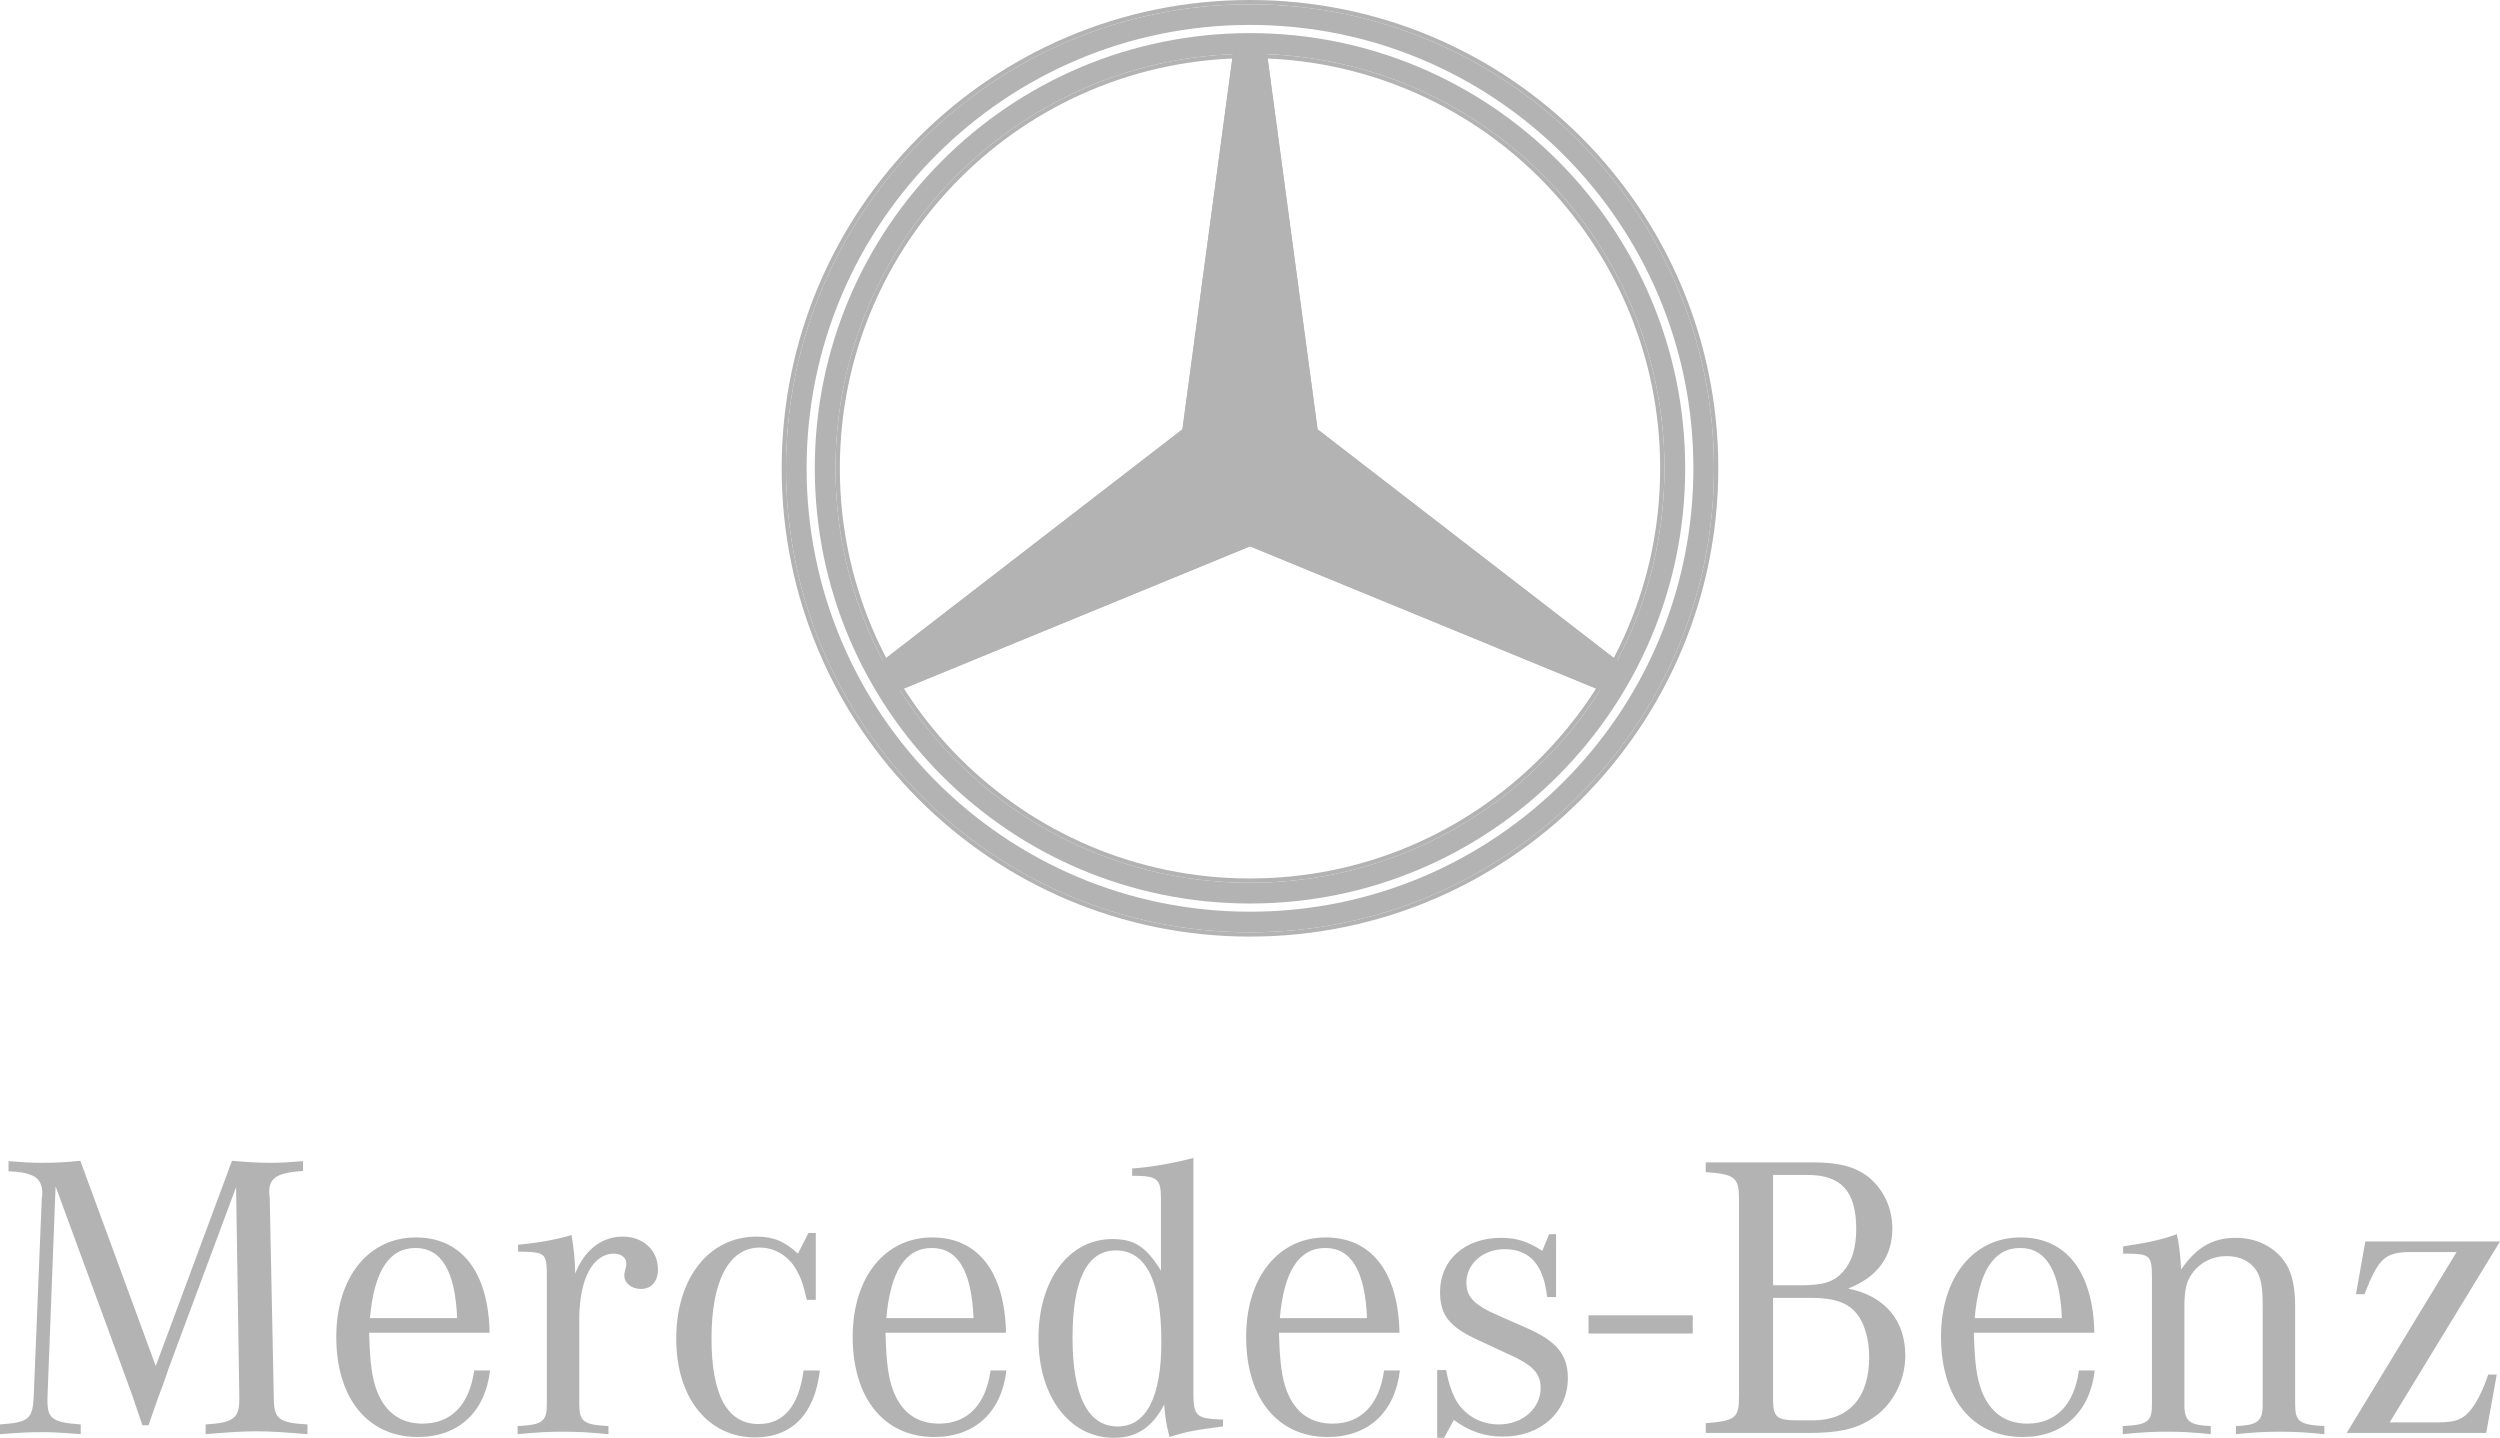 <?xml version="1.0" encoding="utf-8"?>
<!-- Generator: Adobe Illustrator 15.0.0, SVG Export Plug-In . SVG Version: 6.00 Build 0)  -->
<!DOCTYPE svg PUBLIC "-//W3C//DTD SVG 1.1//EN" "http://www.w3.org/Graphics/SVG/1.1/DTD/svg11.dtd">
<svg version="1.1" id="Layer_1" xmlns="http://www.w3.org/2000/svg" xmlns:xlink="http://www.w3.org/1999/xlink" x="0px" y="0px"
	 width="186.095px" height="107.029px" viewBox="0 0 186.095 107.029" enable-background="new 0 0 186.095 107.029"
	 xml:space="preserve">
<g>
	<path fill-rule="evenodd" clip-rule="evenodd" fill="#B4B3B4" d="M4.137,88.307l4.922,13.406c0.271,0.756,0.544,1.511,0.814,2.234
		l0.725,2.145h0.454c0.724-2.083,0.754-2.145,1.026-2.868c0.271-0.755,0.392-1.087,0.483-1.39l5.013-13.467l0.241,15.642v0.15
		c0,1.419-0.452,1.751-2.507,1.872v0.726c1.843-0.151,2.688-0.212,3.805-0.212c1.057,0,1.933,0.061,3.774,0.212v-0.726
		c-2.144-0.121-2.506-0.422-2.506-1.992l-0.303-14.856l-0.028-0.241c-0.092-1.238,0.482-1.631,2.505-1.782v-0.726
		c-1.117,0.092-1.631,0.122-2.386,0.122c-0.846,0-1.57-0.03-2.899-0.151l-5.676,15.279L5.979,86.405
		c-1.147,0.121-1.811,0.151-2.868,0.151c-0.815,0-1.33-0.03-2.476-0.122v0.756c0.875,0.029,1.327,0.121,1.75,0.303
		c0.545,0.211,0.815,0.755,0.756,1.51l-0.03,0.181L2.506,104.04c-0.09,1.6-0.393,1.842-2.506,1.992v0.726
		c1.51-0.121,2.204-0.151,3.048-0.151c0.847,0,1.511,0.03,2.96,0.151v-0.726c-2.083-0.15-2.475-0.422-2.475-1.751v-0.241
		L4.137,88.307L4.137,88.307z M35.298,102.016c-0.362,2.566-1.721,3.955-3.834,3.955c-1.631,0-2.778-0.814-3.411-2.445
		c-0.363-0.967-0.515-2.053-0.575-4.318h8.97c-0.093-4.529-2.084-7.096-5.498-7.096c-3.531,0-5.918,2.99-5.918,7.398
		c0,4.59,2.355,7.458,6.069,7.458c3.02,0,5.013-1.843,5.376-4.952H35.298L35.298,102.016z M27.538,98.121
		c0.303-3.472,1.419-5.224,3.382-5.224c1.933,0,2.959,1.691,3.11,5.224H27.538L27.538,98.121z M38.561,93.168
		c2.113,0.031,2.143,0.09,2.143,1.963v9.391c0,1.299-0.333,1.541-2.174,1.631v0.604c1.569-0.151,2.355-0.183,3.383-0.183
		c0.995,0,1.78,0.031,3.381,0.183v-0.604c-1.843-0.09-2.174-0.332-2.174-1.631v-6.311c0-2.989,0.995-4.892,2.597-4.892
		c0.514,0,0.905,0.302,0.905,0.725c0,0.091,0,0.181-0.03,0.271c-0.119,0.483-0.119,0.483-0.119,0.634
		c0,0.574,0.542,0.997,1.237,0.997c0.784,0,1.268-0.574,1.268-1.449c0-1.419-1.087-2.446-2.627-2.446
		c-1.57,0-2.838,0.996-3.533,2.748c-0.029-1.207-0.09-1.691-0.271-2.868c-1.086,0.332-2.386,0.573-3.984,0.724V93.168L38.561,93.168
		z M60.725,91.78H60.18l-0.786,1.54c-0.966-0.906-1.812-1.269-3.08-1.269c-3.531,0-5.978,3.08-5.978,7.609
		c0,4.379,2.354,7.338,5.888,7.338c2.718,0,4.438-1.751,4.802-4.982h-1.208c-0.362,2.656-1.48,3.986-3.353,3.986
		c-2.325,0-3.502-2.145-3.502-6.371c0-4.288,1.299-6.764,3.594-6.764c1.146,0,2.204,0.664,2.777,1.75
		c0.332,0.604,0.483,1.088,0.724,2.145h0.667V91.78L60.725,91.78z M73.737,102.016c-0.362,2.566-1.722,3.955-3.836,3.955
		c-1.63,0-2.777-0.814-3.411-2.445c-0.362-0.967-0.514-2.053-0.575-4.318h8.97c-0.091-4.529-2.084-7.096-5.495-7.096
		c-3.533,0-5.918,2.99-5.918,7.398c0,4.59,2.354,7.458,6.068,7.458c3.02,0,5.013-1.843,5.375-4.952H73.737L73.737,102.016z
		 M65.977,98.121c0.302-3.472,1.419-5.224,3.383-5.224c1.932,0,2.959,1.691,3.109,5.224H65.977L65.977,98.121z M91.039,105.67
		c-2.022-0.061-2.204-0.242-2.204-2.055V86.194c-1.329,0.362-3.169,0.694-4.56,0.785v0.544c1.902,0,2.144,0.211,2.144,1.751v5.314
		c-1.116-1.812-1.992-2.355-3.622-2.355c-3.233,0-5.496,3.049-5.496,7.398c0,4.348,2.325,7.397,5.616,7.397
		c1.689,0,2.868-0.786,3.744-2.476c0.09,1.117,0.12,1.298,0.393,2.415c1.238-0.394,1.871-0.514,3.985-0.786V105.67L91.039,105.67z
		 M83.067,93.079c2.235,0,3.381,2.294,3.381,6.793c0,4.138-1.116,6.311-3.259,6.311c-2.206,0-3.352-2.294-3.352-6.582
		C79.838,95.252,80.924,93.079,83.067,93.079L83.067,93.079z M103.026,102.016c-0.36,2.566-1.721,3.955-3.834,3.955
		c-1.631,0-2.778-0.814-3.412-2.445c-0.363-0.967-0.514-2.053-0.574-4.318h8.969c-0.092-4.529-2.084-7.096-5.496-7.096
		c-3.532,0-5.919,2.99-5.919,7.398c0,4.59,2.355,7.458,6.069,7.458c3.02,0,5.012-1.843,5.376-4.952H103.026L103.026,102.016z
		 M95.267,98.121c0.302-3.472,1.419-5.224,3.382-5.224c1.933,0,2.958,1.691,3.11,5.224H95.267L95.267,98.121z M106.981,107.029
		h0.515l0.724-1.329c1.148,0.846,2.295,1.238,3.653,1.238c2.81,0,4.834-1.812,4.834-4.348c0-1.752-0.817-2.748-3.081-3.744
		c-2.114-0.938-2.355-1.027-2.779-1.238c-1.237-0.635-1.69-1.178-1.69-2.145c0-1.389,1.237-2.476,2.839-2.476
		c1.872,0,2.898,1.147,3.17,3.563h0.664V91.87h-0.513l-0.514,1.238c-1.057-0.694-1.933-0.966-3.079-0.966
		c-2.688,0-4.529,1.661-4.529,4.017c0,1.75,0.694,2.627,2.898,3.623c1.872,0.875,2.869,1.328,2.898,1.359
		c1.239,0.634,1.691,1.238,1.691,2.174c0,1.539-1.359,2.717-3.111,2.717c-1.418,0-2.657-0.754-3.26-1.932
		c-0.303-0.635-0.484-1.147-0.666-2.114h-0.664V107.029L106.981,107.029z M118.245,99.268h7.761v-1.359h-7.761V99.268
		L118.245,99.268z M126.973,86.526v0.725c2.174,0.15,2.475,0.393,2.475,2.023v14.645c0,1.631-0.241,1.842-2.475,2.023v0.725h7.608
		c2.264,0,3.534-0.271,4.74-1.057c1.541-0.967,2.506-2.809,2.506-4.711c0-2.627-1.539-4.438-4.257-4.982
		c2.175-0.846,3.292-2.355,3.292-4.469c0-1.54-0.664-2.93-1.782-3.835c-1.026-0.785-2.203-1.087-4.167-1.087H126.973L126.973,86.526
		z M131.983,95.674v-8.213h2.567c2.537,0,3.624,1.238,3.624,4.047c0,1.389-0.332,2.445-0.998,3.17
		c-0.663,0.756-1.479,0.996-3.139,0.996H131.983L131.983,95.674z M131.983,96.612h2.869c1.57,0,2.537,0.302,3.201,0.996
		c0.694,0.725,1.086,1.992,1.086,3.412c0,3.02-1.509,4.709-4.195,4.709h-1.119c-1.568,0-1.842-0.24-1.842-1.538V96.612
		L131.983,96.612z M154.751,102.016c-0.361,2.566-1.72,3.955-3.834,3.955c-1.631,0-2.778-0.814-3.413-2.445
		c-0.361-0.967-0.513-2.053-0.572-4.318h8.968c-0.092-4.529-2.085-7.096-5.496-7.096c-3.533,0-5.918,2.99-5.918,7.398
		c0,4.59,2.355,7.458,6.068,7.458c3.021,0,5.014-1.843,5.375-4.952H154.751L154.751,102.016z M146.991,98.121
		c0.302-3.472,1.42-5.224,3.383-5.224c1.932,0,2.958,1.691,3.109,5.224H146.991L146.991,98.121z M158.043,93.32h0.394
		c1.629,0.03,1.75,0.15,1.75,1.872v9.33c0,1.299-0.301,1.541-2.173,1.631v0.604c1.51-0.151,2.263-0.183,3.29-0.183
		c0.996,0,1.782,0.031,3.262,0.183v-0.604c-1.57-0.061-1.964-0.362-1.964-1.57v-7.277c0-1.268,0.151-1.933,0.575-2.506
		c0.574-0.816,1.51-1.299,2.566-1.299c0.965,0,1.751,0.363,2.204,1.058c0.362,0.573,0.483,1.237,0.483,2.627v7.397
		c0,1.208-0.393,1.51-1.993,1.57v0.604c1.479-0.151,2.266-0.183,3.261-0.183c1.057,0,1.812,0.031,3.322,0.183v-0.604
		c-1.843-0.09-2.174-0.332-2.174-1.631v-7.246c0-1.42-0.212-2.447-0.664-3.172c-0.756-1.236-2.145-1.962-3.745-1.962
		c-1.751,0-2.959,0.726-4.076,2.355c-0.062-1.117-0.182-2.114-0.332-2.628c-0.997,0.394-2.295,0.665-3.986,0.907V93.32
		L158.043,93.32z M174.681,106.667h10.388l0.784-4.349h-0.634c-0.302,0.906-0.572,1.479-0.936,2.114
		c-0.755,1.178-1.299,1.449-2.869,1.449h-3.532l8.213-13.468H176.07l-0.696,3.925h0.635c1.057-2.717,1.541-3.139,3.504-3.139h3.352
		L174.681,106.667z"/>
	<path fill-rule="evenodd" clip-rule="evenodd" fill="#B4B3B4" d="M123.579,34.86c0,8.432-3.418,16.064-8.943,21.589
		c-5.524,5.524-13.156,8.942-21.589,8.942c-8.431,0-16.063-3.418-21.59-8.942c-5.524-5.524-8.94-13.157-8.94-21.589
		s3.416-16.063,8.94-21.589c5.526-5.525,13.159-8.942,21.59-8.942c8.433,0,16.064,3.417,21.589,8.942
		C120.161,18.796,123.579,26.428,123.579,34.86z M71.23,13.044c-5.584,5.583-9.037,13.296-9.037,21.816s3.453,16.233,9.037,21.816
		s13.297,9.036,21.816,9.036s16.232-3.453,21.816-9.036c5.583-5.583,9.037-13.297,9.037-21.816s-3.454-16.232-9.037-21.816
		c-5.584-5.583-13.297-9.037-21.816-9.037S76.814,7.461,71.23,13.044z"/>
	<g>
		<defs>
			<path id="SVGID_1_" d="M93.047,4.007c8.52,0,16.232,3.454,21.816,9.037c5.583,5.583,9.037,13.296,9.037,21.816
				s-3.454,16.233-9.037,21.816c-5.584,5.583-13.297,9.036-21.816,9.036s-16.232-3.453-21.816-9.036s-9.037-13.297-9.037-21.816
				s3.453-16.232,9.037-21.816C76.814,7.461,84.527,4.007,93.047,4.007z M115.954,11.953c-5.861-5.863-13.961-9.489-22.907-9.489
				s-17.046,3.626-22.908,9.489c-5.861,5.862-9.488,13.962-9.488,22.907c0,8.946,3.627,17.045,9.488,22.908
				c5.862,5.862,13.962,9.488,22.908,9.488s17.046-3.626,22.907-9.488c5.862-5.863,9.489-13.962,9.489-22.908
				C125.443,25.915,121.816,17.815,115.954,11.953z"/>
		</defs>
		<use xlink:href="#SVGID_1_"  overflow="visible" fill-rule="evenodd" clip-rule="evenodd" fill="#B4B3B4"/>
		<clipPath id="SVGID_2_">
			<use xlink:href="#SVGID_1_"  overflow="visible"/>
		</clipPath>
	</g>
	<g>
		<polygon fill-rule="evenodd" clip-rule="evenodd" fill="#B4B3B4" points="98.076,31.958 120.385,49.176 120.675,50.811 
			119.097,51.371 93.047,40.667 66.987,51.375 65.42,50.811 65.709,49.176 88.018,31.957 91.774,4.033 93.047,2.958 94.319,4.038 		
			"/>
		<polygon fill-rule="evenodd" clip-rule="evenodd" fill="#B4B3B4" points="93.993,4.021 93.087,3.068 93.007,3.068 92.102,4.021 
			88.394,31.586 88.394,31.586 92.706,34.311 88.319,32.131 65.866,49.459 65.494,50.721 65.533,50.791 66.813,51.098 
			92.539,40.528 92.741,35.43 93.047,40.319 119.28,51.098 120.561,50.792 120.6,50.721 120.229,49.468 97.774,32.131 
			93.388,34.311 97.688,31.527 		"/>
		<g>
			<defs>
				<polygon id="SVGID_3_" points="93.007,3.068 92.102,4.021 88.394,31.586 92.706,34.311 93.007,3.068 				"/>
			</defs>
			<use xlink:href="#SVGID_3_"  overflow="visible" fill-rule="evenodd" clip-rule="evenodd" fill="#B4B3B4"/>
			<clipPath id="SVGID_4_">
				<use xlink:href="#SVGID_3_"  overflow="visible"/>
			</clipPath>
			<path clip-path="url(#SVGID_4_)" fill-rule="evenodd" clip-rule="evenodd" fill="#B4B3B4" d="M90.455,33.443
				c-1.008-0.616-0.952-1.625-0.784-3.867s2.914-28.527,2.914-28.527l-2.914,2.915l-5.941,27.463L90.455,33.443z"/>
		</g>
		<g>
			<defs>
				<polygon id="SVGID_5_" points="65.494,50.721 92.4,34.839 87.885,32.467 65.866,49.459 65.494,50.721 				"/>
			</defs>
			<use xlink:href="#SVGID_5_"  overflow="visible" fill-rule="evenodd" clip-rule="evenodd" fill="#B4B3B4"/>
			<clipPath id="SVGID_6_">
				<use xlink:href="#SVGID_5_"  overflow="visible"/>
			</clipPath>
			<path clip-path="url(#SVGID_6_)" fill-rule="evenodd" clip-rule="evenodd" fill="#B4B3B4" d="M90.525,33.325
				c-1.039-0.566-1.885-0.013-3.744,1.254c-1.855,1.267-23.246,16.787-23.246,16.787l1.065-3.98l20.813-18.877L90.525,33.325z"/>
		</g>
		<g>
			<defs>
				<polygon id="SVGID_7_" points="120.601,50.721 120.228,49.46 98.21,32.467 93.693,34.839 120.601,50.721 				"/>
			</defs>
			<use xlink:href="#SVGID_7_"  overflow="visible" fill-rule="evenodd" clip-rule="evenodd" fill="#B4B3B4"/>
			<clipPath id="SVGID_8_">
				<use xlink:href="#SVGID_7_"  overflow="visible"/>
			</clipPath>
			<path clip-path="url(#SVGID_8_)" fill-rule="evenodd" clip-rule="evenodd" fill="#B4B3B4" d="M95.57,33.325
				c1.037-0.565,1.883-0.013,3.741,1.254c1.857,1.267,23.247,16.787,23.247,16.787l-1.064-3.98L100.68,28.508L95.57,33.325z"/>
		</g>
		<path fill-rule="evenodd" clip-rule="evenodd" fill="#B4B3B4" d="M98.076,31.958l22.309,17.219l0.29,1.635l-1.578,0.56
			l-26.05-10.704l-26.06,10.708l-1.567-0.563l0.289-1.635l22.309-17.22l3.757-27.924l1.272-1.074l1.272,1.08L98.076,31.958z
			 M93.993,4.021l-0.906-0.954h-0.08l-0.905,0.954l-3.708,27.565l0,0l4.312,2.725l-4.387-2.18L65.866,49.459l-0.372,1.262
			l0.039,0.069l1.28,0.308l25.726-10.57l0.202-5.098l0.306,4.889l26.233,10.779l1.28-0.307l0.039-0.07l-0.37-1.253L97.774,32.131
			l-4.387,2.18l4.301-2.784L93.993,4.021z"/>
	</g>
	<g>
		<defs>
			<path id="SVGID_9_" d="M127.586,34.86c0,9.537-3.866,18.173-10.116,24.423c-6.25,6.249-14.885,10.116-24.423,10.116
				c-9.537,0-18.173-3.867-24.423-10.116c-6.249-6.25-10.115-14.886-10.115-24.423s3.866-18.172,10.115-24.422
				c6.25-6.25,14.886-10.117,24.423-10.117c9.538,0,18.173,3.866,24.423,10.117C123.72,16.688,127.586,25.323,127.586,34.86z
				 M116.385,11.522c-5.973-5.973-14.224-9.667-23.338-9.667s-17.365,3.695-23.338,9.667s-9.667,14.224-9.667,23.338
				s3.694,17.365,9.667,23.338c5.973,5.974,14.224,9.667,23.338,9.667s17.365-3.693,23.338-9.667
				c5.974-5.973,9.667-14.224,9.667-23.338S122.358,17.495,116.385,11.522z"/>
		</defs>
		<use xlink:href="#SVGID_9_"  overflow="visible" fill-rule="evenodd" clip-rule="evenodd" fill="#B4B3B4"/>
		<clipPath id="SVGID_10_">
			<use xlink:href="#SVGID_9_"  overflow="visible"/>
		</clipPath>
	</g>
	<path fill-rule="evenodd" clip-rule="evenodd" fill="#B4B3B4" d="M127.586,34.86c0,9.537-3.866,18.173-10.116,24.423
		c-6.25,6.249-14.885,10.116-24.423,10.116c-9.537,0-18.173-3.867-24.423-10.116c-6.249-6.25-10.115-14.886-10.115-24.423
		s3.866-18.172,10.115-24.422c6.25-6.25,14.886-10.117,24.423-10.117c9.538,0,18.173,3.866,24.423,10.117
		C123.72,16.688,127.586,25.323,127.586,34.86z M68.396,10.21c-6.308,6.309-10.21,15.023-10.21,24.649
		c0,9.627,3.902,18.342,10.21,24.65c6.309,6.309,15.024,10.21,24.65,10.21s18.342-3.901,24.65-10.21
		c6.308-6.309,10.21-15.023,10.21-24.65c0-9.626-3.902-18.341-10.21-24.649C111.389,3.902,102.673,0,93.047,0
		S74.705,3.902,68.396,10.21z"/>
</g>
</svg>
